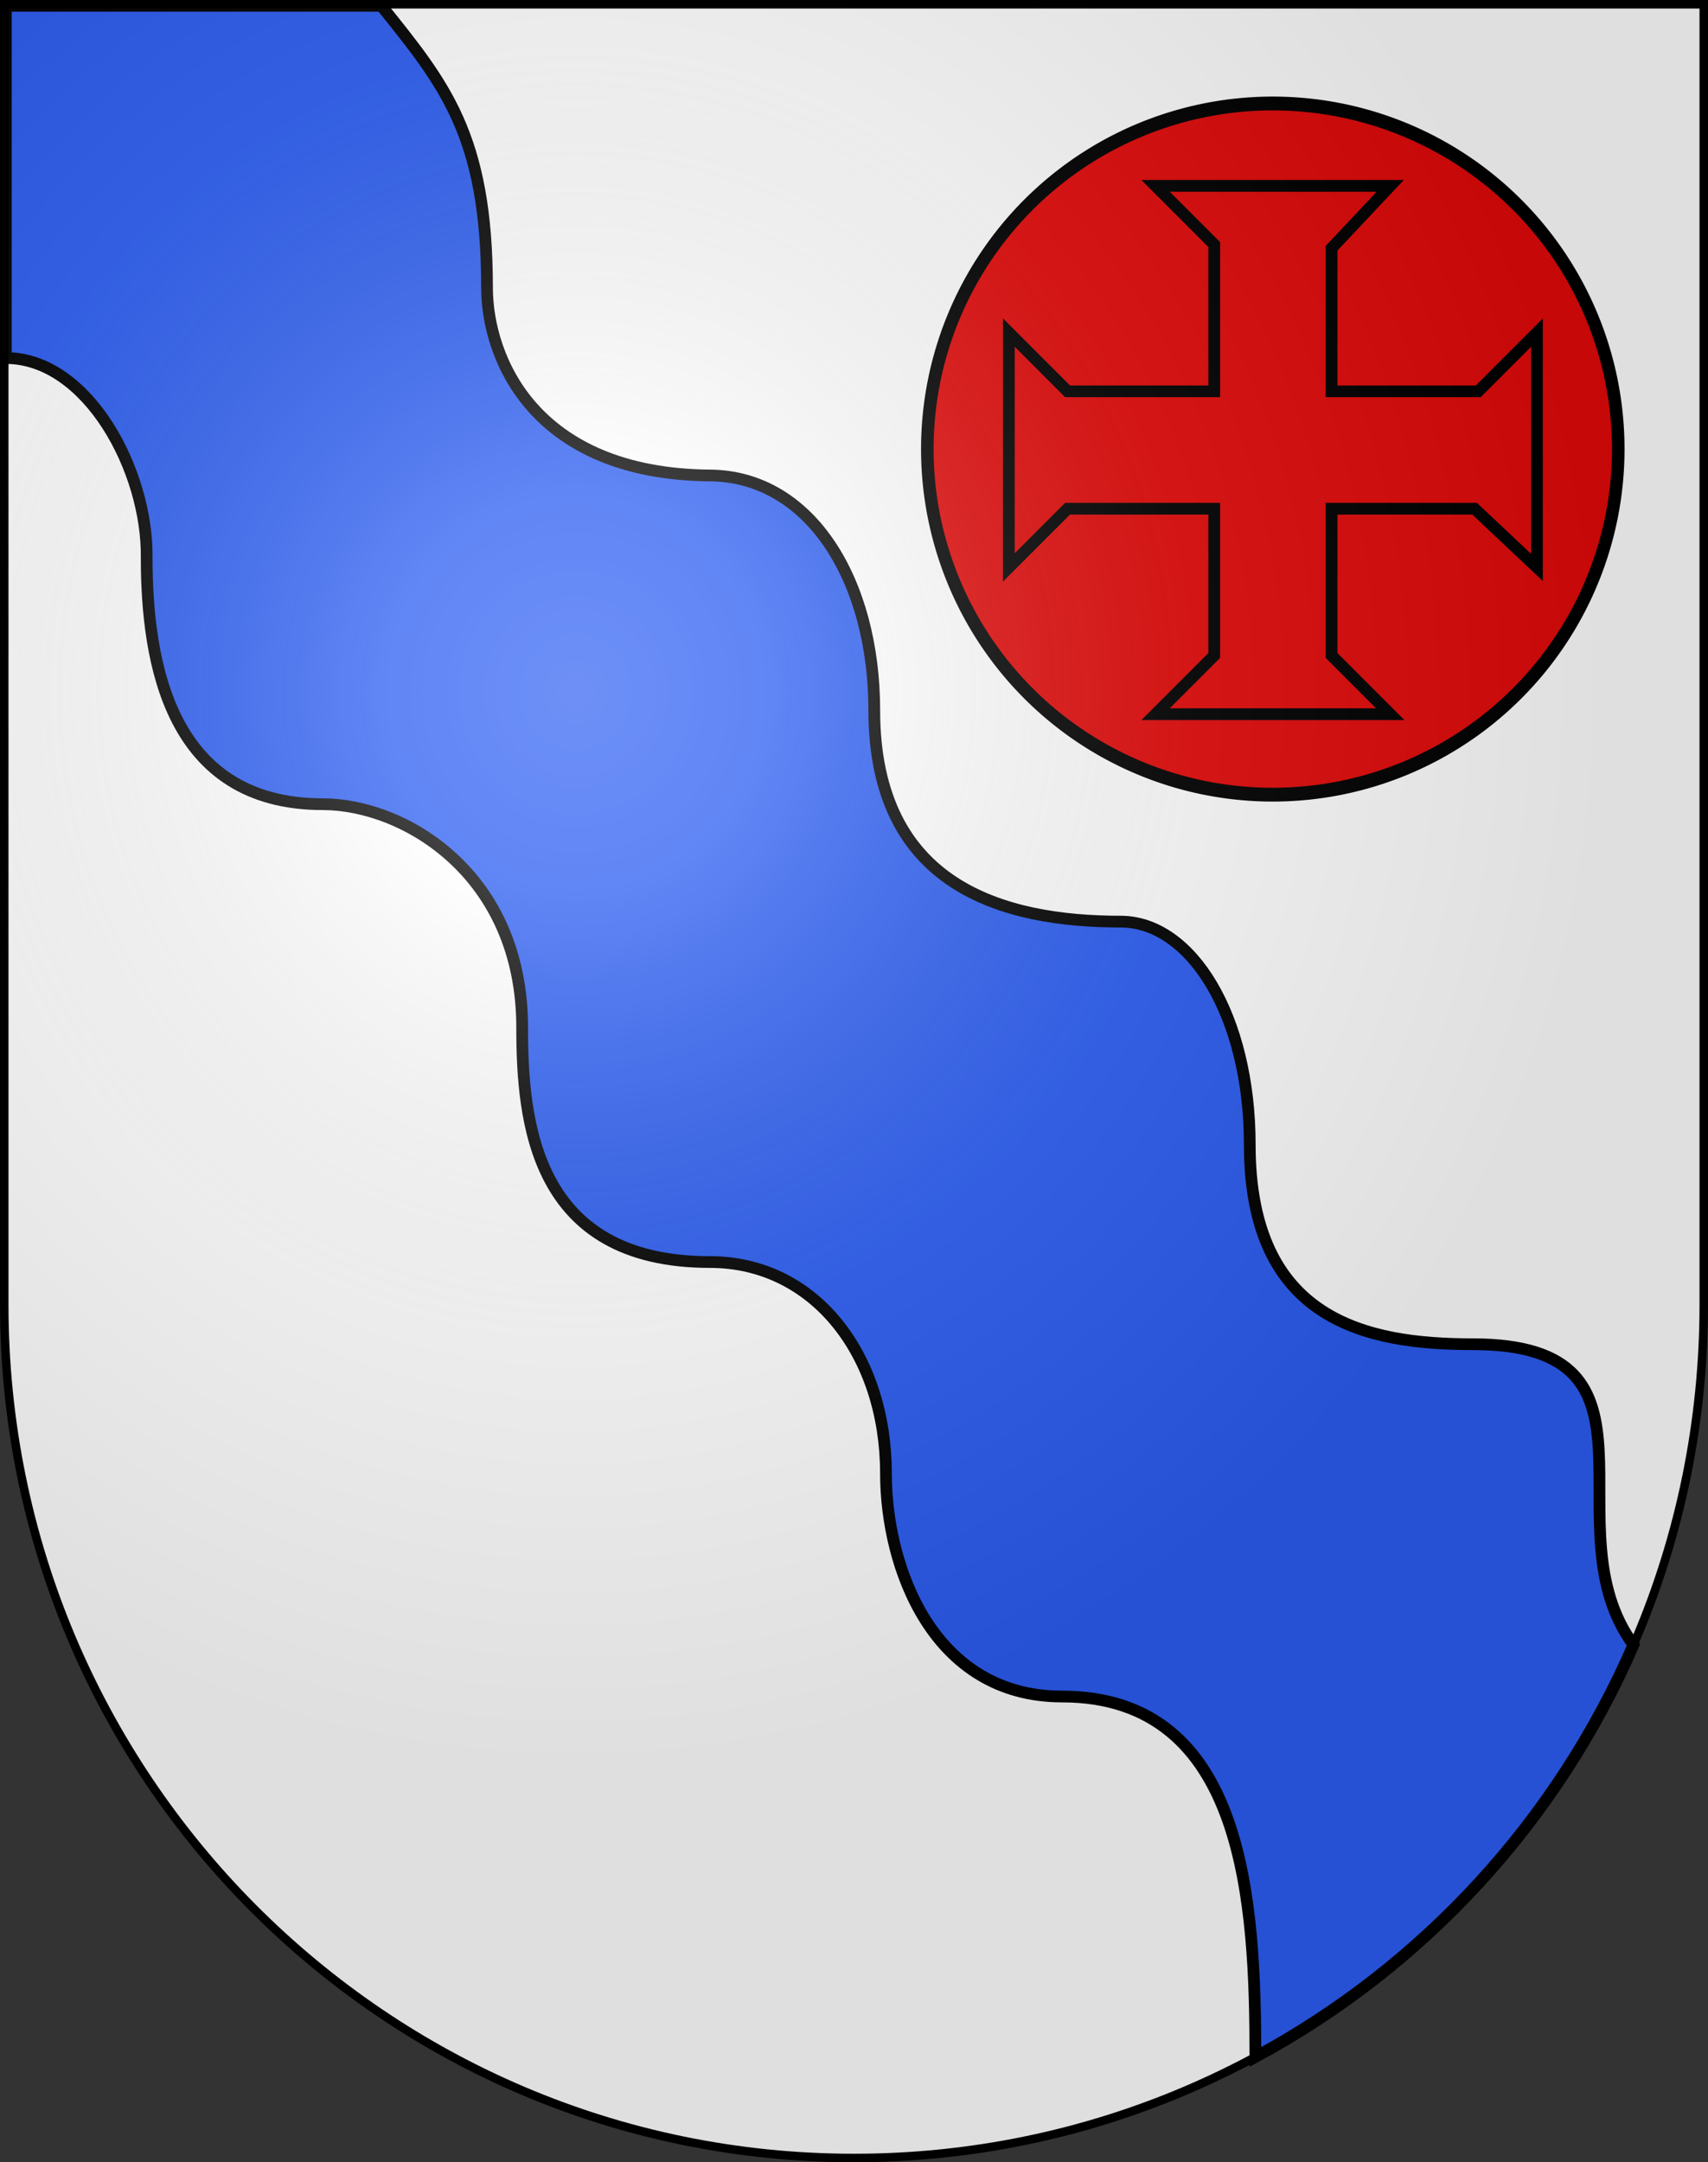 <svg xmlns="http://www.w3.org/2000/svg" xmlns:xlink="http://www.w3.org/1999/xlink" height="763" width="603" version="1.0"><rect width="100%" height="100%" fill="#333333" stroke="none"/><defs><radialGradient xlink:href="#a" id="b" gradientUnits="userSpaceOnUse" gradientTransform="matrix(1.215 0 0 1.267 -839.192 -490.49)" cx="858.042" cy="579.933" fx="858.042" fy="579.933" r="300"/><linearGradient id="a"><stop style="stop-color:#fff;stop-opacity:.314" offset="0"/><stop offset=".19" style="stop-color:#fff;stop-opacity:.251"/><stop style="stop-color:#6b6b6b;stop-opacity:.125" offset=".6"/><stop style="stop-color:#000;stop-opacity:.125" offset="1"/></linearGradient></defs><g style="display:inline"><path d="M1.5 1.5v458.868c0 166.31 134.315 301.132 300 301.132s300-134.822 300-301.132V1.5H1.5z" style="fill:#fff;fill-opacity:1"/></g><g style="display:inline"><path transform="matrix(4.435 0 0 4.878 -2799.286 -2831.746)" d="M760 613a27.5 25 0 1 1-55 0 27.5 25 0 1 1 55 0z" style="fill:#e20909;fill-opacity:1;fill-rule:evenodd;stroke:#000;stroke-width:1;stroke-miterlimit:4;stroke-dasharray:none;stroke-opacity:1"/><path d="m719.439 590.5 5 5V608h-12.5l-5-5v20l5-5h12.5v12.5l-5 5h20l-5-5V618h12.187l5.313 5v-20l-5 5h-12.5v-12.188l5-5.312h-20z" style="fill:#e20909;fill-opacity:1;fill-rule:evenodd;stroke:#000;stroke-width:1;stroke-miterlimit:4;stroke-dasharray:none;stroke-opacity:1" transform="matrix(4.143 0 0 4.143 -2572.674 -2380.857)"/><path d="M2.063 2.062v124.282c29 0 50.158 39.873 49.718 70.437 0 37.286 8.3 87 62.157 87 29 0 70.406 24.862 70.406 78.719 0 33.143 4.17 82.844 66.312 82.844 37.286 0 62.125 33.165 62.125 74.593 0 33.143 16.585 78.72 62.157 78.72 65.109 0 68.192 73.534 68.28 127.187 59.204-31.911 106.493-83.2 133.47-145.407-30.607-41.513 16.846-106.093-56.75-106.093-37.286 0-78.72-8.264-78.72-70.407 0-45.57-20.705-78.718-45.562-78.718-41.428 0-87-12.42-87-74.563 0-45.571-22.38-82.584-58-82.875-62.137-.508-78.718-41.424-78.718-66.281 0-53.857-15.084-71.754-37.282-99.438H2.063z" style="fill:#2b5df2;fill-opacity:1;fill-rule:evenodd;stroke:#000;stroke-width:4.143;stroke-miterlimit:4;stroke-dasharray:none;stroke-opacity:1"/></g><g style="display:inline"><path style="fill:url(#b);fill-opacity:1" d="M1.5 1.5v458.868c0 166.31 134.315 301.132 300 301.132s300-134.821 300-301.132V1.5H1.5z"/></g><g style="display:inline"><path style="fill:none;fill-opacity:1;stroke:#000;stroke-width:3;stroke-miterlimit:4;stroke-dasharray:none;stroke-opacity:1" d="M1.5 1.5v458.868c0 166.31 134.315 301.132 300 301.132s300-134.821 300-301.132V1.5H1.5z"/></g></svg>